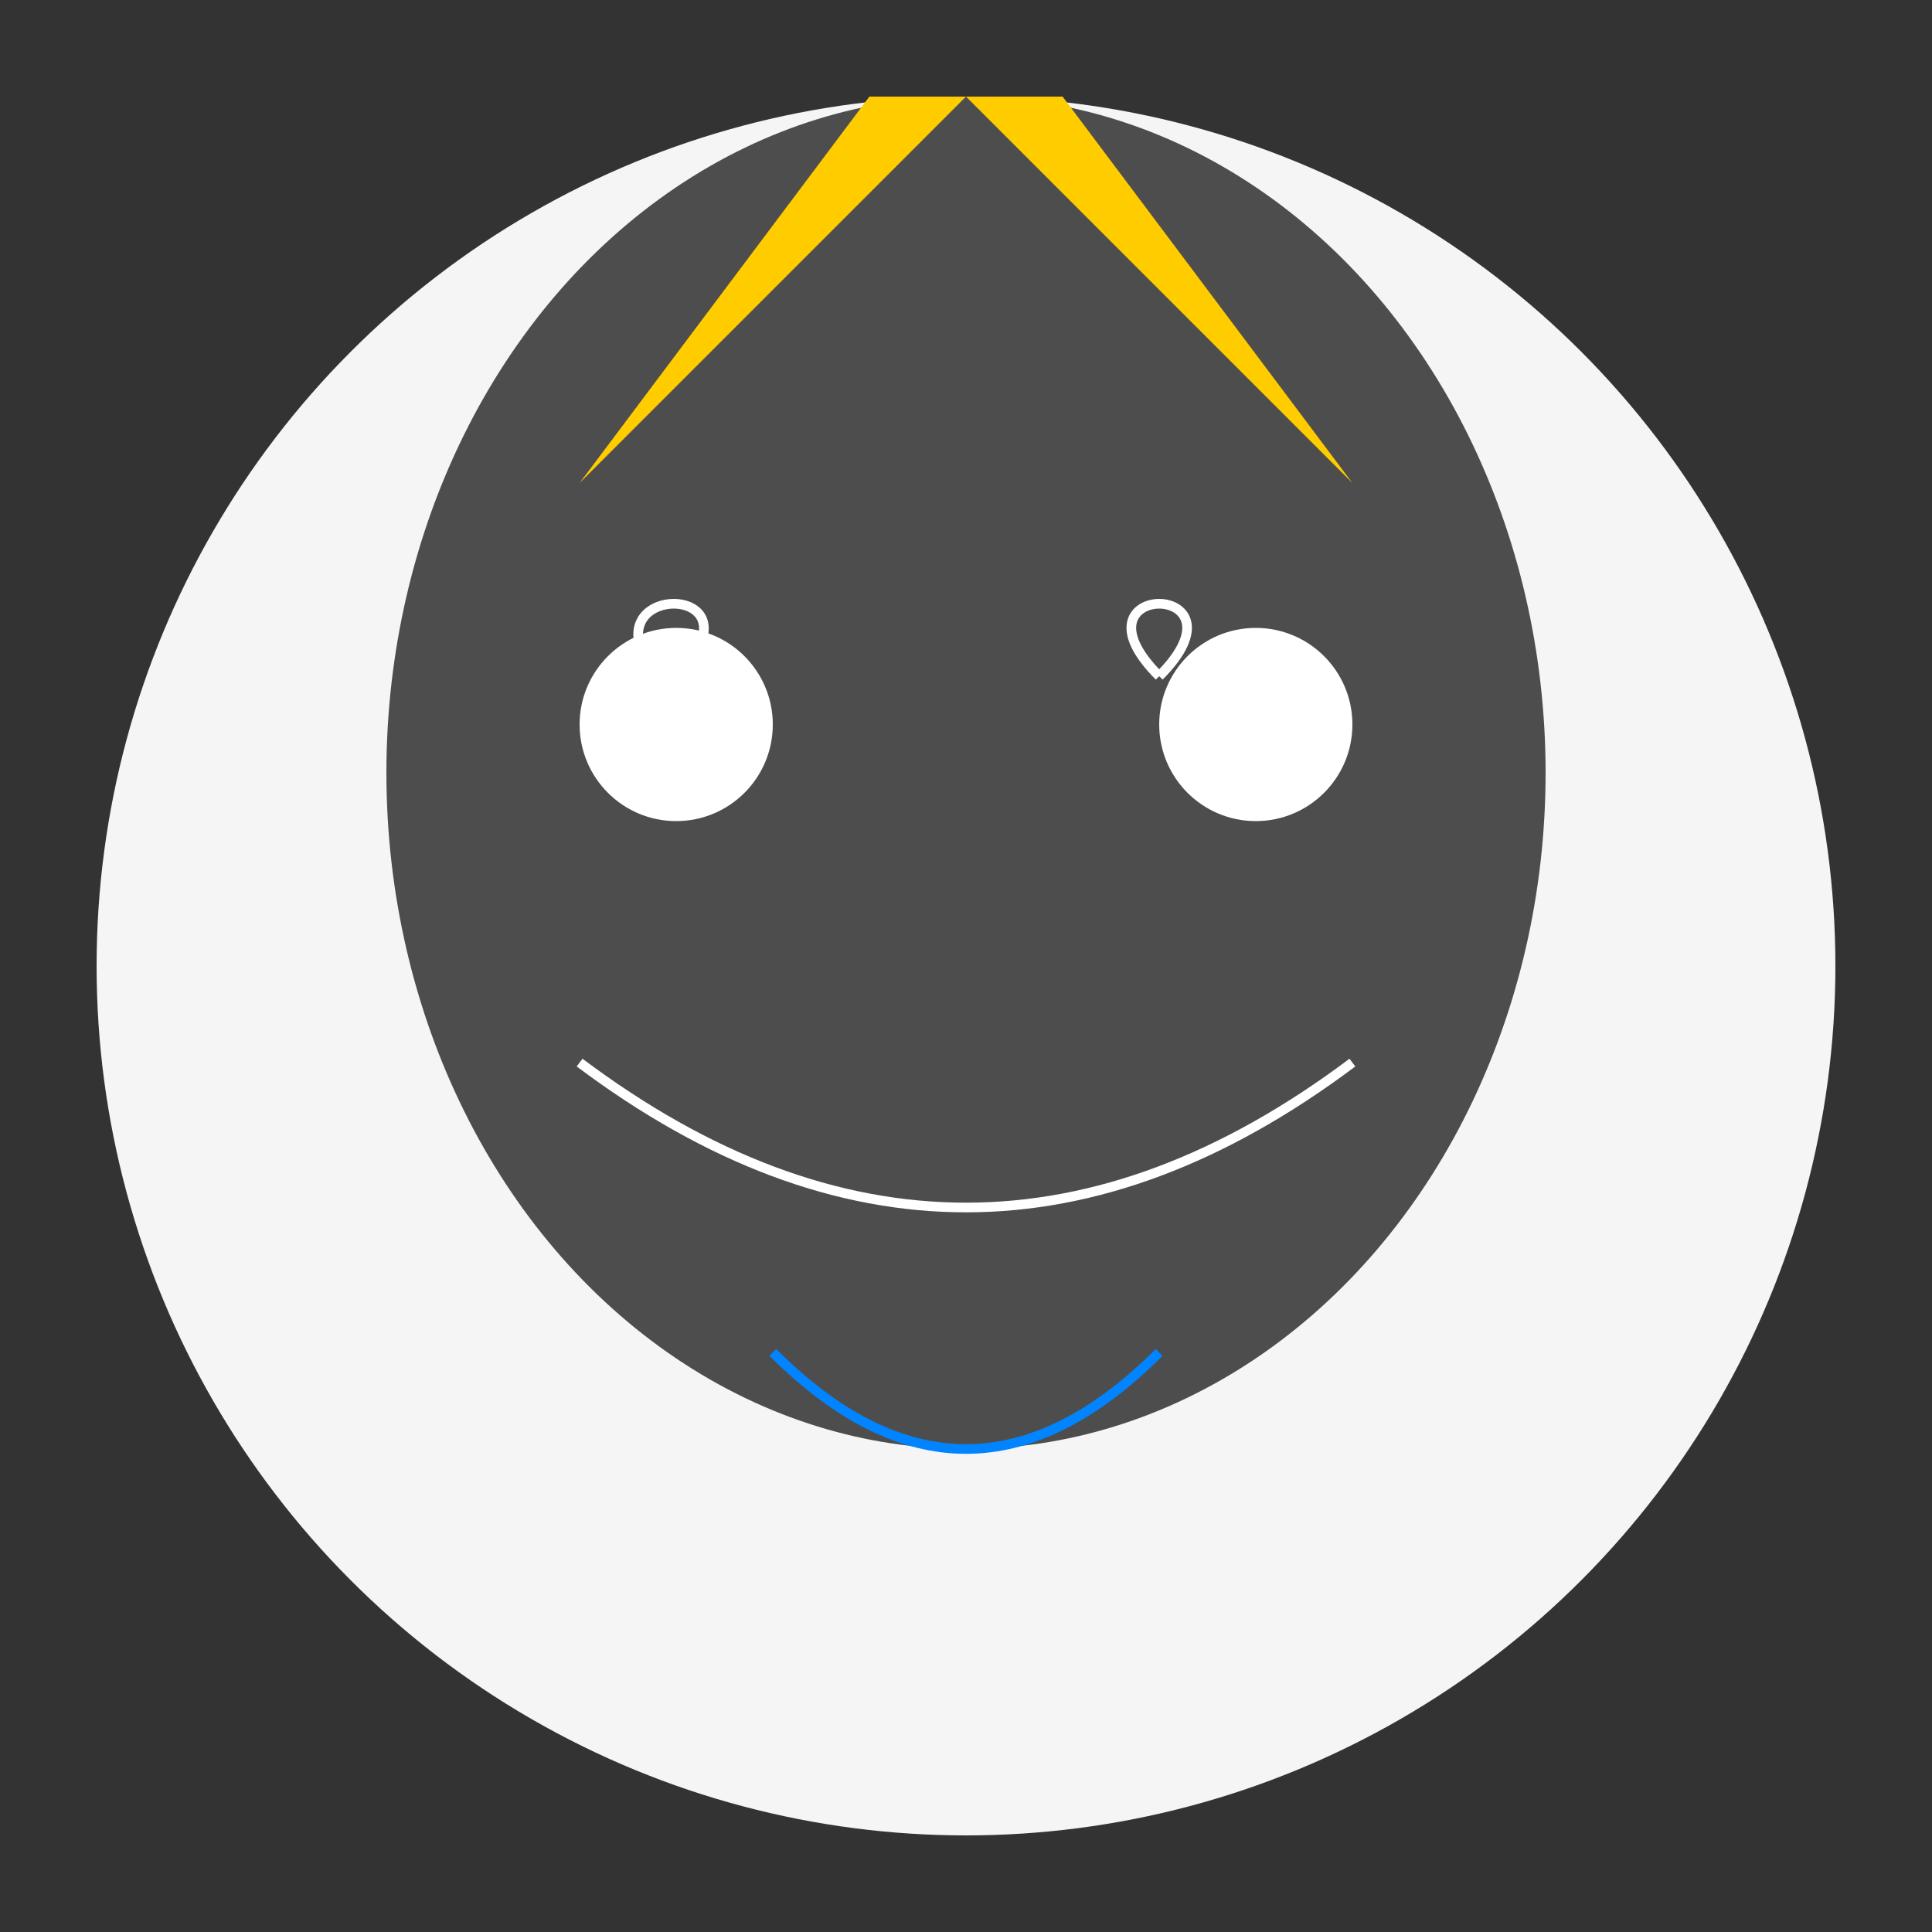 <!-- src/assets/happy_chatman.svg -->
<svg
  width="200"
  height="200"
  viewBox="0 0 200 200"
  xmlns="http://www.w3.org/2000/svg"
>
  <rect x="0" y="0" width="200" height="200" fill="#333333" stroke="none"/>
  <circle cx="100" cy="100" r="90" fill="#f5f5f5" />
  <ellipse cx="100" cy="80" rx="60" ry="70" fill="#4d4d4d" />
  <path
    d="M60 110 Q 100 140, 140 110"
    stroke="#fff"
    strokeWidth="8"
    fill="transparent"
  />
  <circle cx="70" cy="75" r="10" fill="#fff" />
  <circle cx="130" cy="75" r="10" fill="#fff" />
  <path
    d="M68 70 C 60 60, 80 60, 70 70"
    fill="none"
    stroke="#fff"
    strokeWidth="3"
  />
  <path
    d="M120 70 C 130 60, 110 60, 120 70"
    fill="none"
    stroke="#fff"
    strokeWidth="3"
  />
  <path
    d="M60 50 L 90 10 L 110 10 L 140 50 L 100 10 L 60 50"
    fill="#ffcc00"
  />
  <path
    d="M80 140 Q 100 160, 120 140"
    stroke="#0084ff"
    strokeWidth="5"
    fill="transparent"
  />
</svg>
